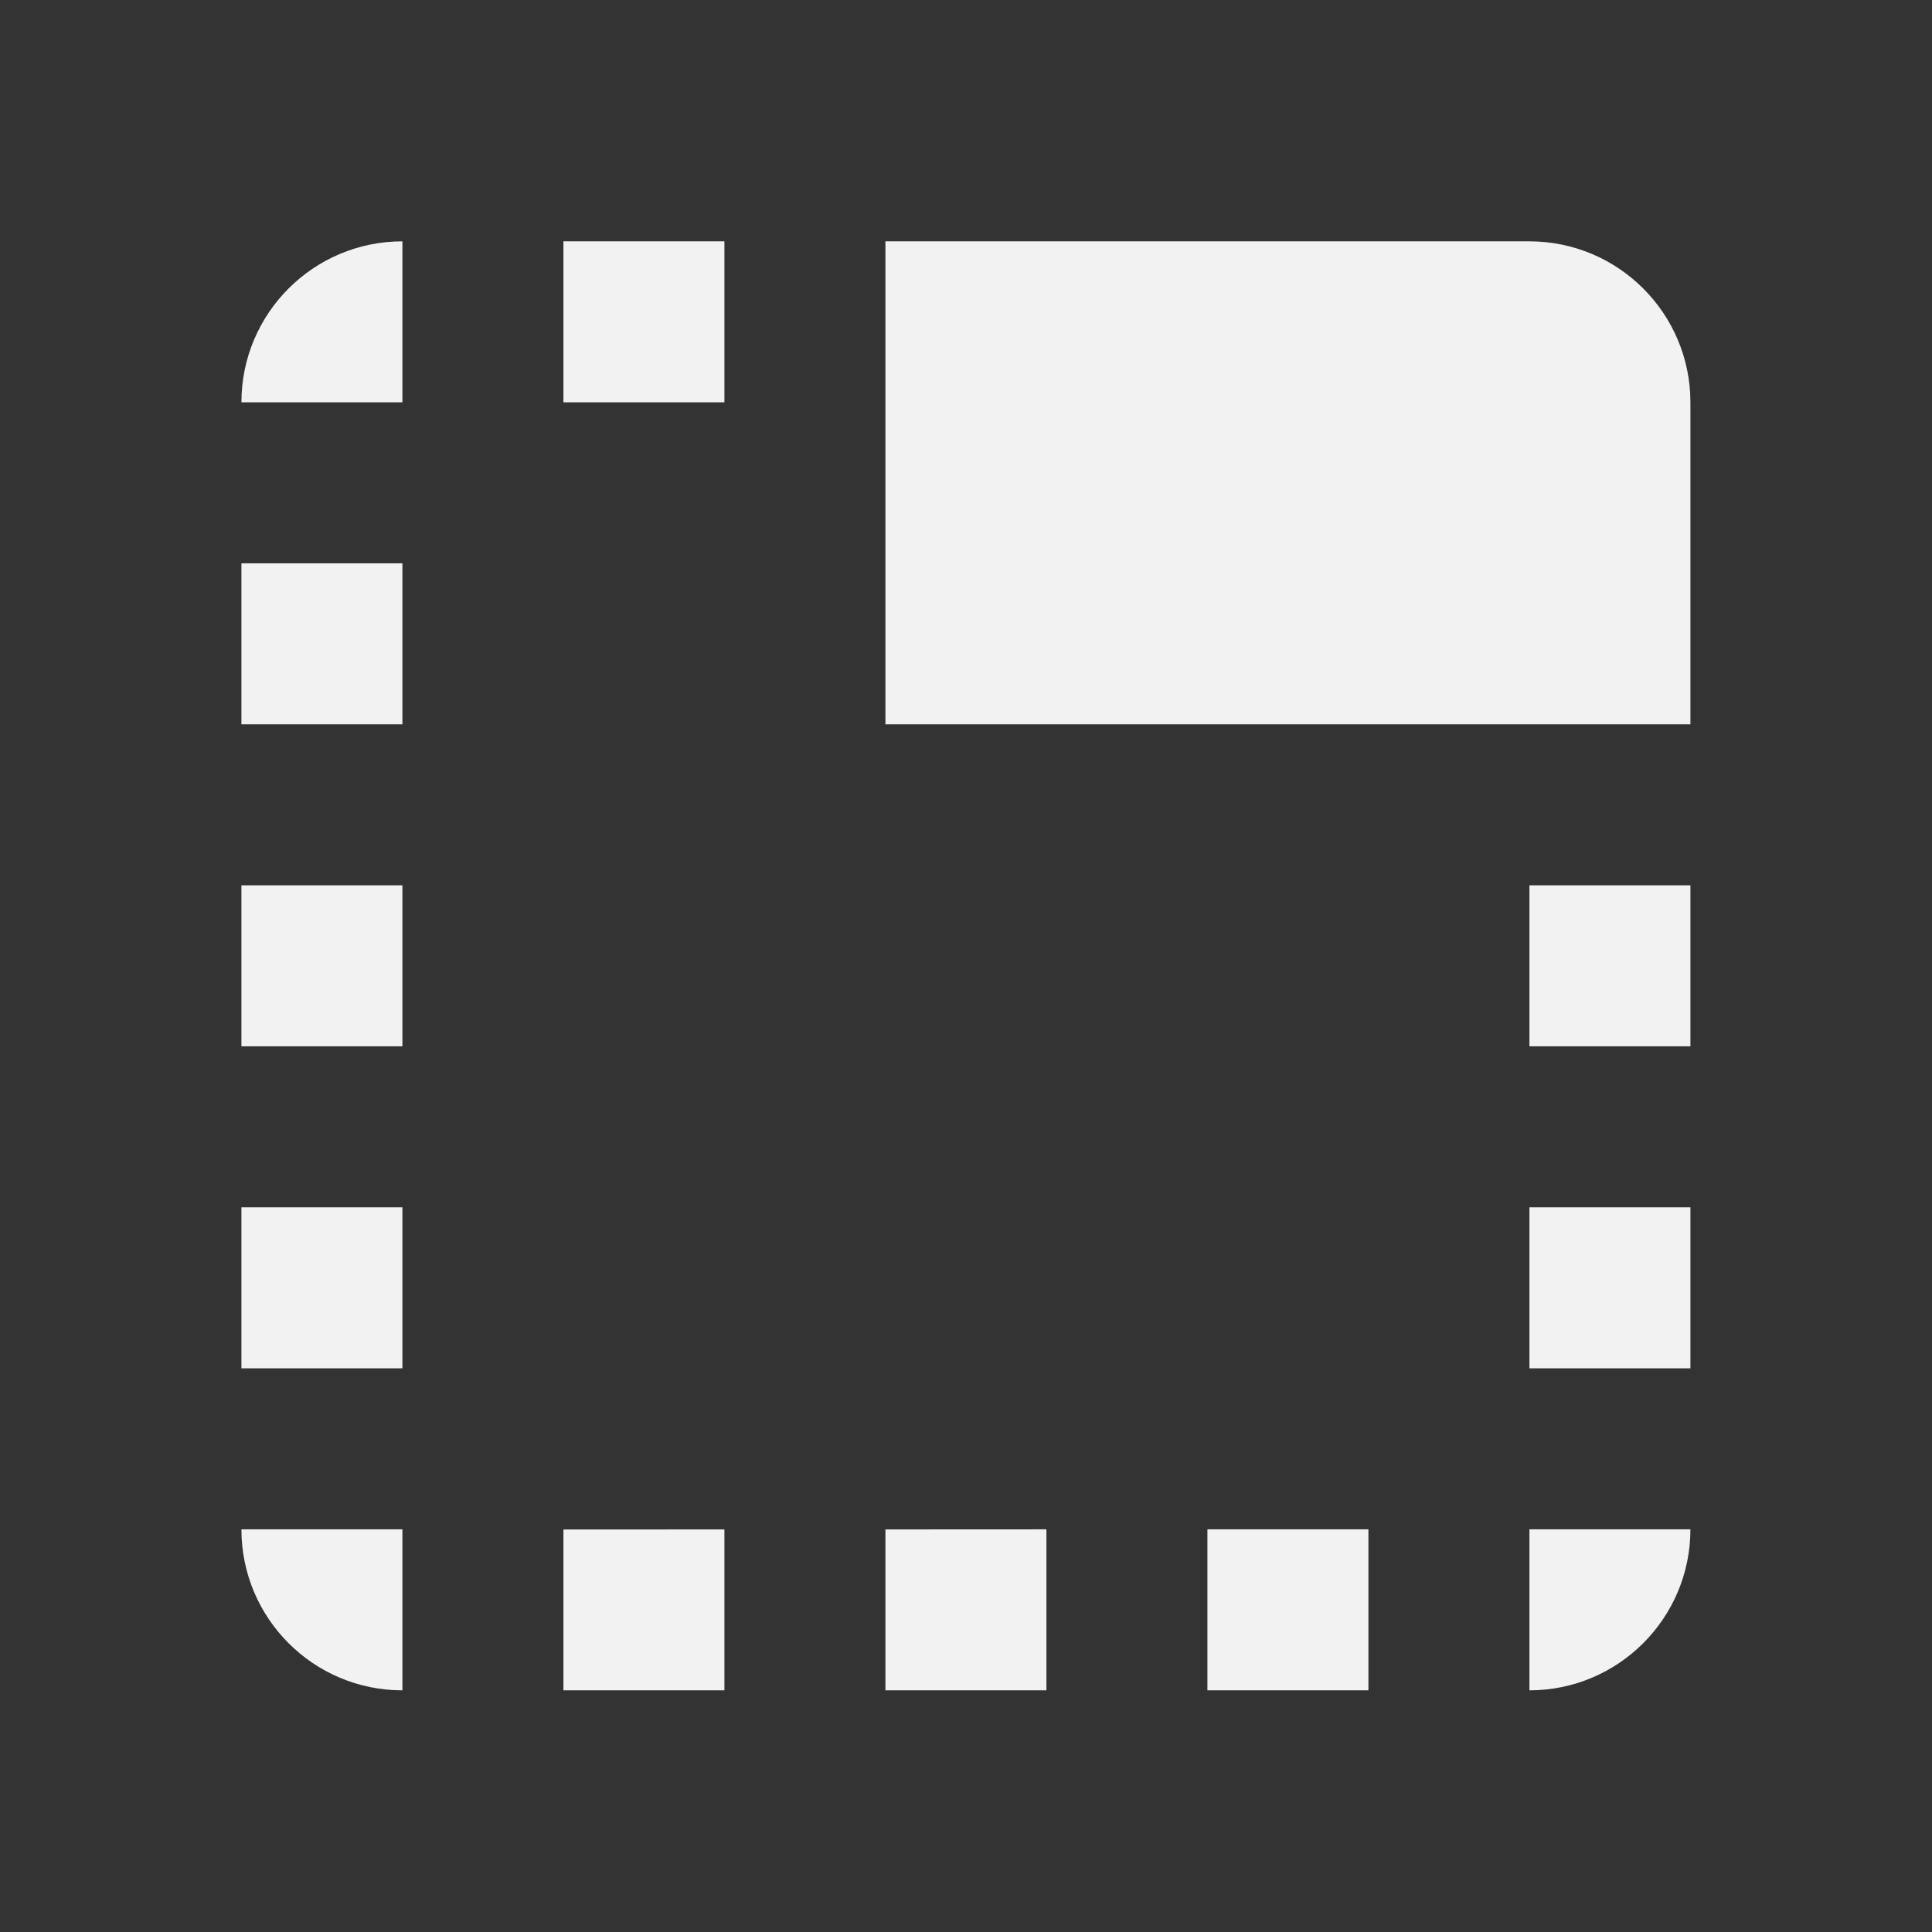 <?xml version="1.0" encoding="utf-8"?>
<!DOCTYPE svg PUBLIC "-//W3C//DTD SVG 1.1//EN" "http://www.w3.org/Graphics/SVG/1.1/DTD/svg11.dtd">
<svg xmlns="http://www.w3.org/2000/svg" xmlns:xlink="http://www.w3.org/1999/xlink" version="1.1" baseProfile="full" width="24" height="24" viewBox="0 0 24.00 24.00" enable-background="new 0 0 24.00 24.00" xml:space="preserve">
	<rect x="0" y="0" width="24.00" height="24.00" fill="#333333" stroke="none"/>
	<path fill="#F2F2F2" fill-opacity="1" stroke-width="0.2" stroke-linejoin="round" d="M 14.999,20.998L 16.999,20.998L 16.999,18.998L 14.999,18.998M 10.999,20.998L 12.999,20.998L 12.999,18.998L 10.999,18.999M 18.999,12.998L 20.999,12.998L 20.999,10.998L 18.999,10.998M 18.999,20.998C 20.103,20.998 20.999,20.102 20.999,18.998L 18.999,18.998M 6.999,4.998L 8.999,4.998L 8.999,2.998L 6.999,2.998M 18.999,16.998L 20.999,16.998L 20.999,14.998L 18.999,14.998M 18.999,2.998L 10.999,2.998L 10.999,8.998L 20.999,8.998L 20.999,4.998C 20.999,3.894 20.103,2.998 18.999,2.998 Z M 4.999,20.998L 4.999,18.998L 2.999,18.998C 2.999,20.102 3.894,20.998 4.999,20.998 Z M 2.999,16.998L 4.999,16.998L 4.999,14.998L 2.999,14.998M 6.999,20.998L 8.999,20.998L 8.999,18.999L 6.999,19M 2.999,4.998L 4.999,4.998L 4.999,2.998C 3.894,2.998 2.999,3.894 2.999,4.998 Z M 2.999,12.998L 4.999,12.998L 4.999,10.998L 2.999,10.998M 2.999,8.998L 4.999,8.998L 4.999,6.998L 2.999,6.998L 2.999,8.998 Z "/>
</svg>
